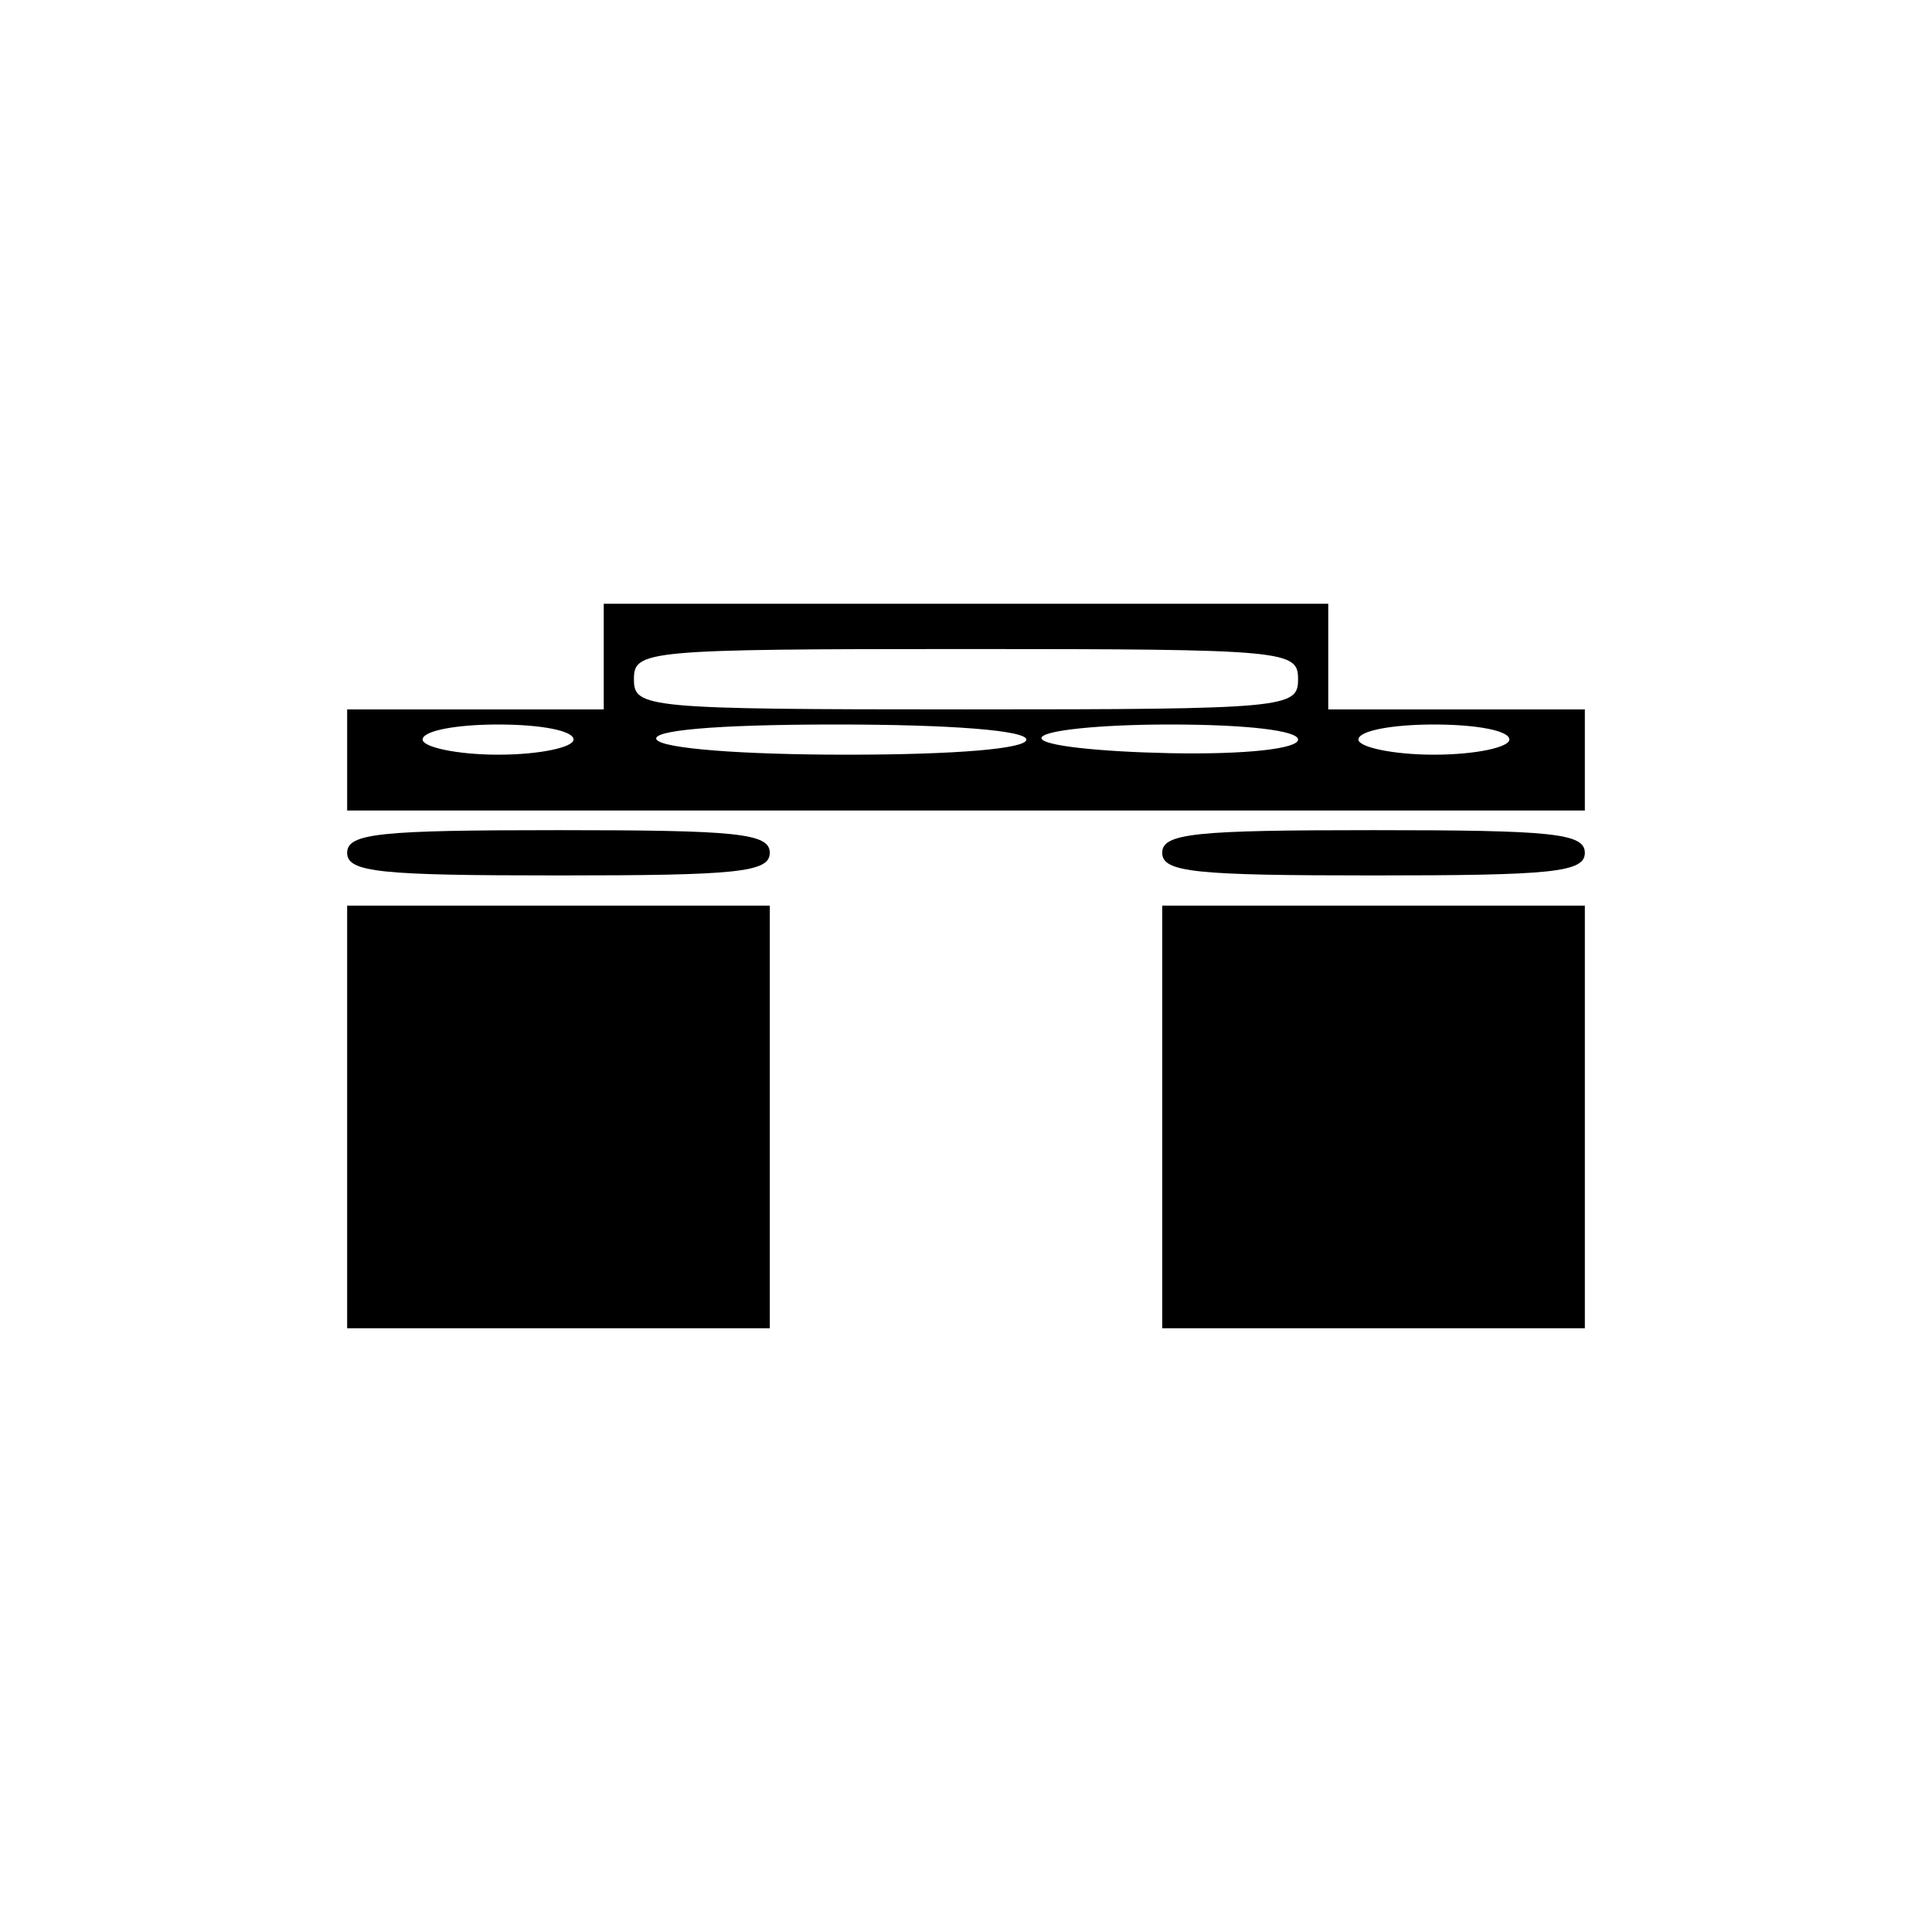 <?xml version="1.0" standalone="no"?>
<!DOCTYPE svg PUBLIC "-//W3C//DTD SVG 20010904//EN"
 "http://www.w3.org/TR/2001/REC-SVG-20010904/DTD/svg10.dtd">
<svg version="1.0" xmlns="http://www.w3.org/2000/svg"
 width="128pt" height="128pt" viewBox="0 0 128 128"
 preserveAspectRatio="xMidYMid meet">

<g transform="translate(0,128) scale(0.1,-0.1)"
fill="#000000" stroke="none">
<path d="M400 845 l0 -35 -85 0 -85 0 0 -34 0 -33 410 0 410 0 0 33 0 34 -85
0 -85 0 0 35 0 35 -240 0 -240 0 0 -35z m460 -15 c0 -19 -7 -20 -220 -20 -213
0 -220 1 -220 20 0 19 7 20 220 20 213 0 220 -1 220 -20z m-480 -40 c0 -5 -22
-10 -50 -10 -27 0 -50 5 -50 10 0 6 23 10 50 10 28 0 50 -4 50 -10z m300 0 c0
-6 -46 -10 -119 -10 -69 0 -122 4 -126 10 -4 6 38 10 119 10 77 0 126 -4 126
-10z m180 0 c0 -6 -34 -10 -85 -9 -47 1 -85 5 -85 10 0 5 38 9 85 9 51 0 85
-4 85 -10z m140 0 c0 -5 -22 -10 -50 -10 -27 0 -50 5 -50 10 0 6 23 10 50 10
28 0 50 -4 50 -10z"/>
<path d="M230 715 c0 -13 22 -15 140 -15 118 0 140 2 140 15 0 13 -22 15 -140
15 -118 0 -140 -2 -140 -15z"/>
<path d="M770 715 c0 -13 22 -15 140 -15 118 0 140 2 140 15 0 13 -22 15 -140
15 -118 0 -140 -2 -140 -15z"/>
<path d="M230 540 l0 -140 140 0 140 0 0 140 0 140 -140 0 -140 0 0 -140z"/>
<path d="M770 540 l0 -140 140 0 140 0 0 140 0 140 -140 0 -140 0 0 -140z"/>
</g>
</svg>
